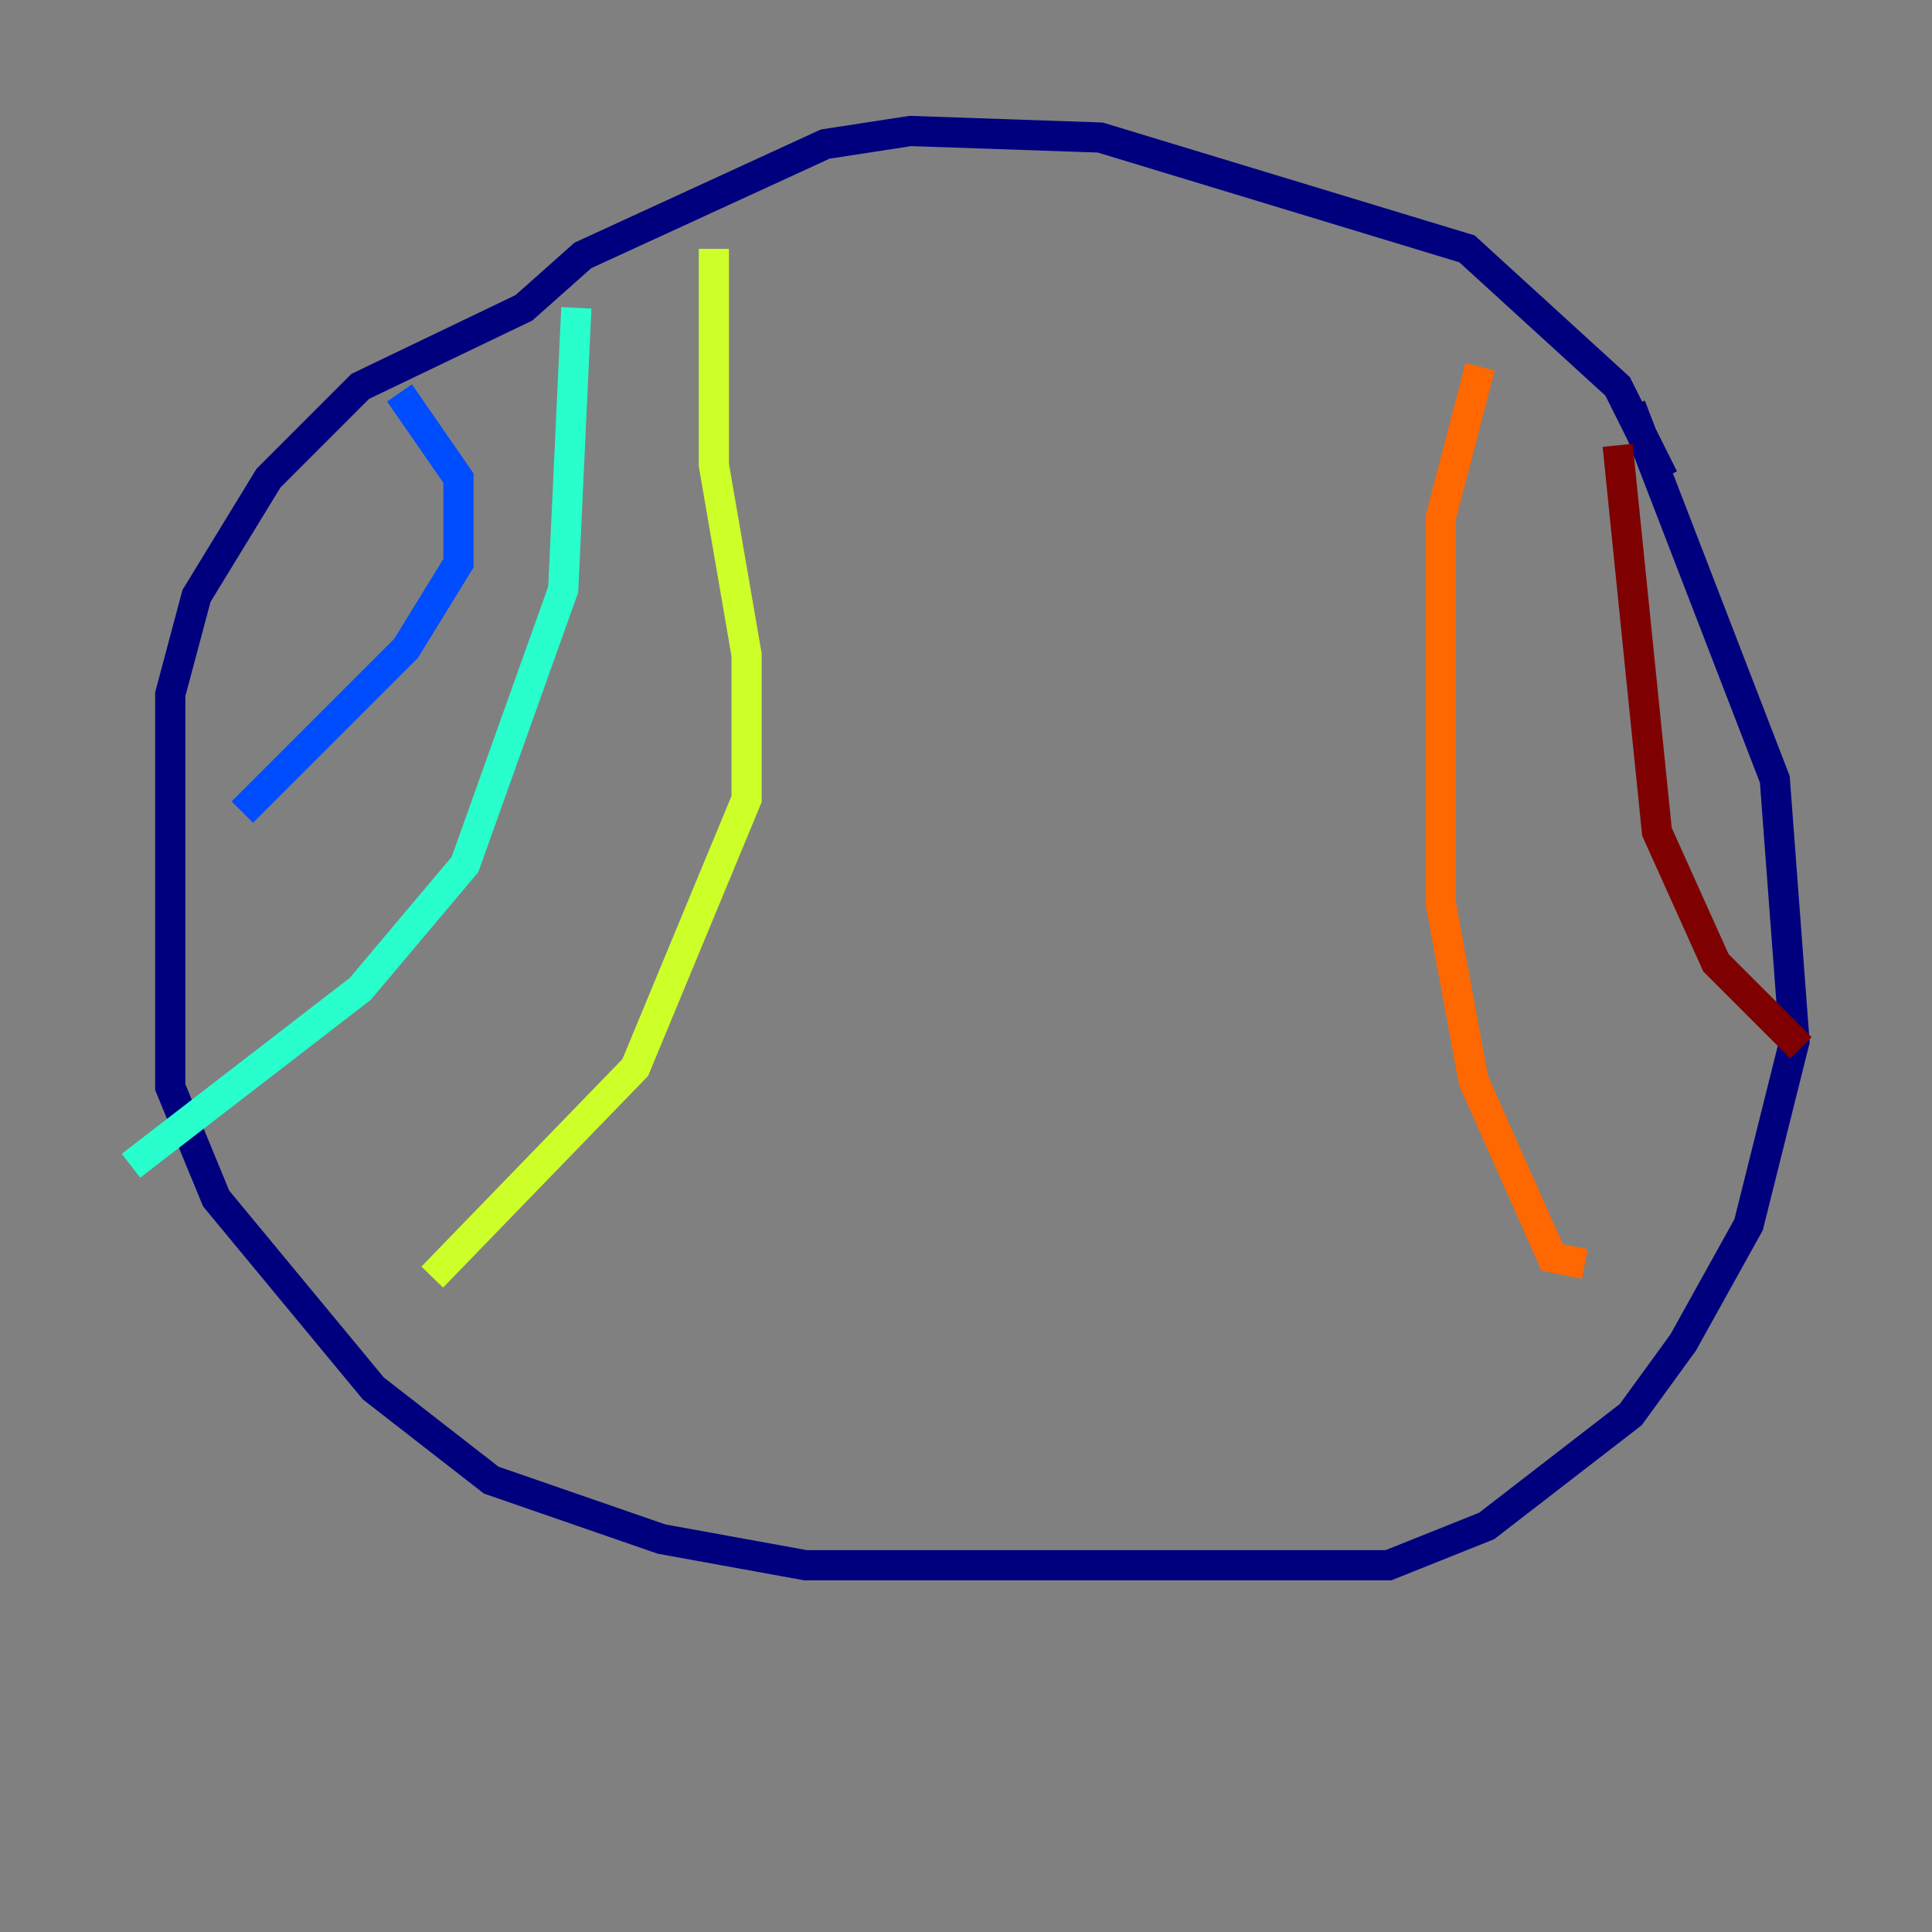 <?xml version="1.0" encoding="utf-8" ?>
<svg baseProfile="tiny" height="128" version="1.2" viewBox="0,0,128,128" width="128" xmlns="http://www.w3.org/2000/svg" xmlns:ev="http://www.w3.org/2001/xml-events" xmlns:xlink="http://www.w3.org/1999/xlink"><rect x="0" y="0" width="128" height="128" fill="#808080" stroke="none"/><defs /><polyline fill="none" points="110.21,31.675 107.173,25.6 97.193,16.488 72.895,9.112 60.312,8.678 54.671,9.546 38.617,16.922 34.712,20.393 23.864,25.6 17.79,31.675 13.017,39.485 11.281,45.993 11.281,72.027 14.319,79.403 24.732,91.986 32.542,98.061 43.824,101.966 53.37,103.702 91.986,103.702 98.495,101.098 108.041,93.722 111.512,88.949 115.851,81.139 118.888,68.99 117.586,51.634 108.041,26.902" stroke="#00007f" stroke-width="2" /><polyline fill="none" points="26.468,26.034 30.373,31.675 30.373,37.315 26.902,42.956 16.054,53.803" stroke="#004cff" stroke-width="2" /><polyline fill="none" points="38.183,20.393 37.315,39.051 30.807,57.275 23.864,65.519 8.678,77.234" stroke="#29ffcd" stroke-width="2" /><polyline fill="none" points="47.295,16.488 47.295,30.807 49.464,43.39 49.464,52.936 42.088,70.725 28.637,84.61" stroke="#cdff29" stroke-width="2" /><polyline fill="none" points="98.061,24.298 95.458,34.278 95.458,59.878 97.627,71.593 102.834,83.308 105.003,83.742" stroke="#ff6700" stroke-width="2" /><polyline fill="none" points="107.173,29.505 109.776,55.105 113.681,63.783 119.322,69.424" stroke="#7f0000" stroke-width="2" /></svg>